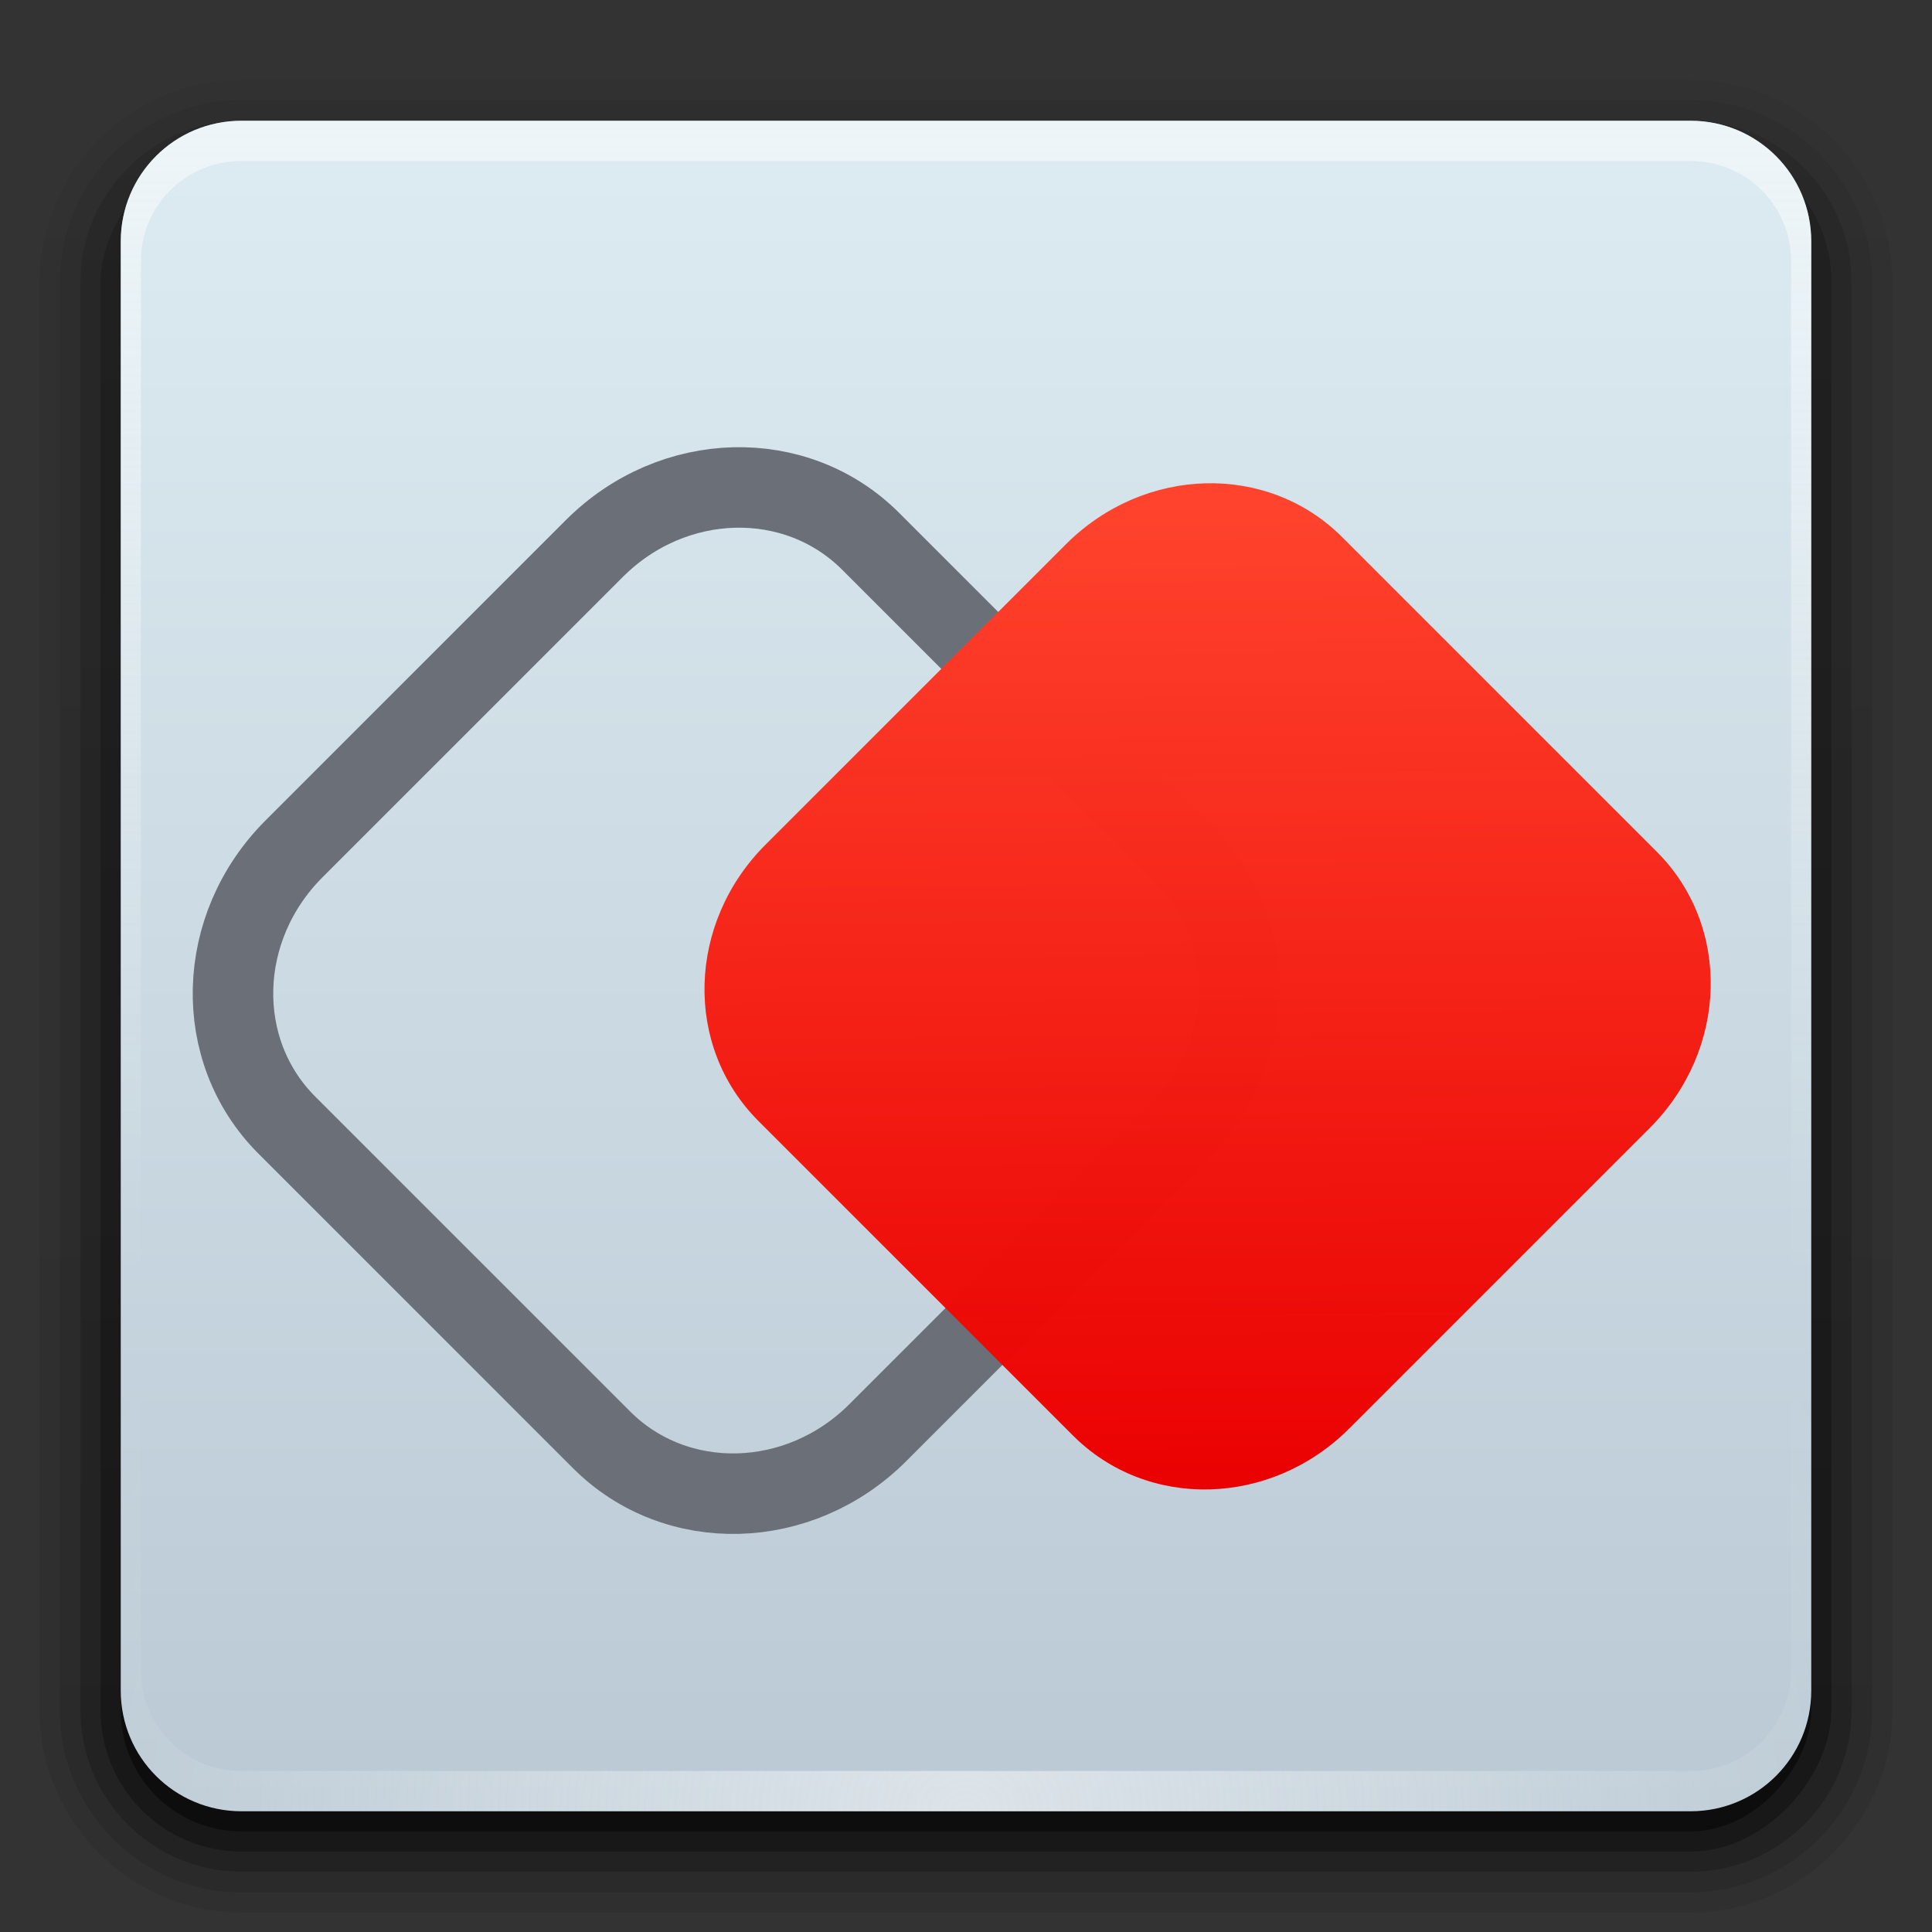 <?xml version="1.0" encoding="UTF-8" standalone="no"?>
<svg
   xmlns:dc="http://purl.org/dc/elements/1.1/"
   xmlns:cc="http://creativecommons.org/ns#"
   xmlns:rdf="http://www.w3.org/1999/02/22-rdf-syntax-ns#"
   xmlns:svg="http://www.w3.org/2000/svg"
   xmlns="http://www.w3.org/2000/svg"
   xmlns:xlink="http://www.w3.org/1999/xlink"
   id="svg2408"
   height="96"
   width="96"
   version="1.0">
  <rect width="100%" height="100%" fill="#333333" stroke="none"/>
  <defs
     id="defs2410">
    <linearGradient
       id="linearGradient993">
      <stop
         id="stop989"
         offset="0"
         style="stop-color:#ff432d;stop-opacity:1" />
      <stop
         id="stop991"
         offset="1"
         style="stop-color:#ea0000;stop-opacity:0.993" />
    </linearGradient>
    <linearGradient
       id="linearGradient929">
      <stop
         style="stop-color:#fefefe;stop-opacity:1"
         offset="0"
         id="stop925" />
      <stop
         style="stop-color:#c8c8c8;stop-opacity:1"
         offset="1"
         id="stop927" />
    </linearGradient>
    <linearGradient
       id="linearGradient916">
      <stop
         style="stop-color:#fefefe;stop-opacity:1;"
         offset="0"
         id="stop912" />
      <stop
         id="stop920"
         offset="0.576"
         style="stop-color:#f5f5f5;stop-opacity:1" />
      <stop
         style="stop-color:#c8c8c8;stop-opacity:1"
         offset="1"
         id="stop914" />
    </linearGradient>
    <linearGradient
       id="linearGradient3888">
      <stop
         offset="0"
         style="stop-color:#717249;stop-opacity:1"
         id="stop3890" />
      <stop
         offset="1"
         style="stop-color:#717249;stop-opacity:0"
         id="stop3892" />
    </linearGradient>
    <linearGradient
       id="linearGradient3465">
      <stop
         offset="0"
         style="stop-color:#ccc7c1;stop-opacity:1"
         id="stop3467" />
      <stop
         offset="1"
         style="stop-color:#fefefd;stop-opacity:0.58"
         id="stop3469" />
    </linearGradient>
    <linearGradient
       id="linearGradient3720">
      <stop
         offset="0"
         style="stop-color:#928075;stop-opacity:1"
         id="stop3722" />
      <stop
         offset="1"
         style="stop-color:#5b4f48;stop-opacity:1"
         id="stop3724" />
    </linearGradient>
    <linearGradient
       id="linearGradient3762">
      <stop
         offset="0"
         style="stop-color:#c06517;stop-opacity:1"
         id="stop3764" />
      <stop
         offset="1"
         style="stop-color:#e88b3b;stop-opacity:1"
         id="stop3766" />
    </linearGradient>
    <linearGradient
       id="linearGradient3770">
      <stop
         offset="0"
         style="stop-color:#802b27;stop-opacity:1"
         id="stop3772" />
      <stop
         offset="1"
         style="stop-color:#a93833;stop-opacity:1"
         id="stop3774" />
    </linearGradient>
    <linearGradient
       id="linearGradient3778">
      <stop
         offset="0"
         style="stop-color:#323232;stop-opacity:1"
         id="stop3780" />
      <stop
         offset="1"
         style="stop-color:#505050;stop-opacity:1"
         id="stop3782" />
    </linearGradient>
    <linearGradient
       id="linearGradient3187">
      <stop
         offset="0"
         style="stop-color:#bac9d4;stop-opacity:1"
         id="stop3189" />
      <stop
         offset="1"
         style="stop-color:#ddecf2;stop-opacity:1"
         id="stop3191" />
    </linearGradient>
    <linearGradient
       gradientTransform="scale(1.006,0.994)"
       gradientUnits="userSpaceOnUse"
       id="ButtonShadow"
       y2="7.017"
       x2="45.448"
       y1="92.54"
       x1="45.448">
      <stop
         offset="0"
         style="stop-color:#000000;stop-opacity:1"
         id="stop3750" />
      <stop
         offset="1"
         style="stop-color:#000000;stop-opacity:0.588"
         id="stop3752" />
    </linearGradient>
    <linearGradient
       id="linearGradient3737">
      <stop
         offset="0"
         style="stop-color:#fefefe;stop-opacity:1"
         id="stop3739" />
      <stop
         offset="1"
         style="stop-color:#fefefe;stop-opacity:0"
         id="stop3741" />
    </linearGradient>
    <linearGradient
       gradientUnits="userSpaceOnUse"
       xlink:href="#linearGradient3187"
       id="linearGradient3706"
       y2="5.988"
       x2="48"
       y1="90"
       x1="48" />
    <filter
       id="filter3174"
       color-interpolation-filters="sRGB">
      <feGaussianBlur
         stdDeviation="1.71"
         id="feGaussianBlur3176" />
    </filter>
    <linearGradient
       gradientUnits="userSpaceOnUse"
       xlink:href="#linearGradient3737"
       id="linearGradient3188"
       y2="63.893"
       x2="36.357"
       y1="6"
       x1="36.357" />
    <linearGradient
       gradientTransform="matrix(0.75,0,0,0.75,-3,-36.75)"
       gradientUnits="userSpaceOnUse"
       xlink:href="#linearGradient3778"
       id="linearGradient3735"
       y2="112"
       x2="30.247"
       y1="102"
       x1="30.247" />
    <linearGradient
       gradientTransform="matrix(0.75,0,0,0.75,15,-36.75)"
       gradientUnits="userSpaceOnUse"
       xlink:href="#linearGradient3778"
       id="linearGradient3738"
       y2="112"
       x2="30.247"
       y1="102"
       x1="30.247" />
    <linearGradient
       gradientTransform="matrix(0.75,0,0,0.75,33,-36.75)"
       gradientUnits="userSpaceOnUse"
       xlink:href="#linearGradient3778"
       id="linearGradient3740"
       y2="112"
       x2="30.247"
       y1="102"
       x1="30.247" />
    <linearGradient
       gradientTransform="matrix(0.75,0,0,0.75,3,-0.75)"
       gradientUnits="userSpaceOnUse"
       xlink:href="#linearGradient3770"
       id="linearGradient3742"
       y2="64"
       x2="93.747"
       y1="54"
       x1="93.747" />
    <linearGradient
       gradientTransform="matrix(0.75,0,0,0.75,-3,-24.75)"
       gradientUnits="userSpaceOnUse"
       xlink:href="#linearGradient3778"
       id="linearGradient3754"
       y2="112"
       x2="30.247"
       y1="102"
       x1="30.247" />
    <linearGradient
       gradientTransform="matrix(0.75,0,0,0.75,15,-24.75)"
       gradientUnits="userSpaceOnUse"
       xlink:href="#linearGradient3778"
       id="linearGradient3756"
       y2="112"
       x2="30.247"
       y1="102"
       x1="30.247" />
    <linearGradient
       gradientTransform="matrix(0.75,0,0,0.75,33,-24.75)"
       gradientUnits="userSpaceOnUse"
       xlink:href="#linearGradient3778"
       id="linearGradient3758"
       y2="112"
       x2="30.247"
       y1="102"
       x1="30.247" />
    <linearGradient
       gradientTransform="matrix(0.75,0,0,0.75,3,-0.75)"
       gradientUnits="userSpaceOnUse"
       xlink:href="#linearGradient3720"
       id="linearGradient3761"
       y2="70"
       x2="96"
       y1="80"
       x1="96" />
    <linearGradient
       gradientTransform="matrix(0.75,0,0,0.75,-3,-12.75)"
       gradientUnits="userSpaceOnUse"
       xlink:href="#linearGradient3778"
       id="linearGradient3773"
       y2="112"
       x2="30.247"
       y1="102"
       x1="30.247" />
    <linearGradient
       gradientTransform="matrix(0.75,0,0,0.75,15,-12.75)"
       gradientUnits="userSpaceOnUse"
       xlink:href="#linearGradient3778"
       id="linearGradient3775"
       y2="112"
       x2="30.247"
       y1="102"
       x1="30.247" />
    <linearGradient
       gradientTransform="matrix(0.75,0,0,0.75,33,-12.75)"
       gradientUnits="userSpaceOnUse"
       xlink:href="#linearGradient3778"
       id="linearGradient3777"
       y2="112"
       x2="30.247"
       y1="102"
       x1="30.247" />
    <linearGradient
       gradientTransform="matrix(0.75,0,0,0.75,3,-0.75)"
       gradientUnits="userSpaceOnUse"
       xlink:href="#linearGradient3720"
       id="linearGradient3779"
       y2="85.997"
       x2="95.746"
       y1="96"
       x1="95.746" />
    <linearGradient
       gradientTransform="matrix(0.75,0,0,0.75,-3,-0.75)"
       gradientUnits="userSpaceOnUse"
       xlink:href="#linearGradient3778"
       id="linearGradient3791"
       y2="112"
       x2="30.247"
       y1="102"
       x1="30.247" />
    <linearGradient
       gradientTransform="matrix(0.75,0,0,0.75,-1,-159.75)"
       gradientUnits="userSpaceOnUse"
       xlink:href="#linearGradient3720"
       id="linearGradient3793"
       y2="112"
       x2="53.333"
       y1="102"
       x1="53.333" />
    <linearGradient
       gradientTransform="matrix(0.75,0,0,0.75,1,-0.75)"
       gradientUnits="userSpaceOnUse"
       xlink:href="#linearGradient3720"
       id="linearGradient3795"
       y2="102"
       x2="74.667"
       y1="112"
       x1="74.667" />
    <linearGradient
       gradientTransform="matrix(0.75,0,0,0.75,3,-0.75)"
       gradientUnits="userSpaceOnUse"
       xlink:href="#linearGradient3762"
       id="linearGradient3797"
       y2="112.049"
       x2="94.746"
       y1="102"
       x1="94.746" />
    <linearGradient
       gradientTransform="matrix(1.025,0,0,1.062,-9.6,-4)"
       gradientUnits="userSpaceOnUse"
       xlink:href="#linearGradient3465"
       id="linearGradient3812"
       y2="35.771"
       x2="64"
       y1="15.5"
       x1="64" />
    <linearGradient
       id="linearGradient3737-1">
      <stop
         offset="0"
         style="stop-color:#fefefe;stop-opacity:1"
         id="stop3739-7" />
      <stop
         offset="1"
         style="stop-color:#fefefe;stop-opacity:0"
         id="stop3741-2" />
    </linearGradient>
    <radialGradient
       gradientTransform="matrix(1.157,0,0,0.996,-7.551,0.197)"
       gradientUnits="userSpaceOnUse"
       xlink:href="#linearGradient3737-1"
       id="radialGradient2855"
       fy="90.172"
       fx="48"
       r="42"
       cy="90.172"
       cx="48" />
    <linearGradient
       gradientTransform="matrix(1.006,0,0,0.994,100,0)"
       gradientUnits="userSpaceOnUse"
       id="ButtonShadow-0"
       y2="7.017"
       x2="45.448"
       y1="92.54"
       x1="45.448">
      <stop
         offset="0"
         style="stop-color:#000000;stop-opacity:1"
         id="stop3750-8" />
      <stop
         offset="1"
         style="stop-color:#000000;stop-opacity:0.588"
         id="stop3752-5" />
    </linearGradient>
    <linearGradient
       gradientTransform="matrix(1.024,0,0,-1.012,-1.143,98.071)"
       gradientUnits="userSpaceOnUse"
       xlink:href="#ButtonShadow-0"
       id="linearGradient3780"
       y2="90.239"
       x2="32.251"
       y1="6.132"
       x1="32.251" />
    <linearGradient
       gradientTransform="matrix(1.024,0,0,-1.012,-1.143,98.071)"
       gradientUnits="userSpaceOnUse"
       xlink:href="#ButtonShadow-0"
       id="linearGradient3772"
       y2="90.239"
       x2="32.251"
       y1="6.132"
       x1="32.251" />
    <linearGradient
       gradientTransform="matrix(1.024,0,0,1.012,-1.143,-98.071)"
       gradientUnits="userSpaceOnUse"
       xlink:href="#ButtonShadow-0"
       id="linearGradient3725"
       y2="90.239"
       x2="32.251"
       y1="6.132"
       x1="32.251" />
    <linearGradient
       gradientTransform="translate(0,-97)"
       gradientUnits="userSpaceOnUse"
       xlink:href="#ButtonShadow-0"
       id="linearGradient3721"
       y2="90.239"
       x2="32.251"
       y1="6.132"
       x1="32.251" />
    <linearGradient
       gradientTransform="matrix(1.024,0,0,-1.012,-1.143,98.071)"
       gradientUnits="userSpaceOnUse"
       xlink:href="#ButtonShadow-0"
       id="linearGradient2918"
       y2="90.239"
       x2="32.251"
       y1="6.132"
       x1="32.251" />
    <linearGradient
       gradientUnits="userSpaceOnUse"
       xlink:href="#linearGradient3888"
       id="linearGradient3894"
       y2="39"
       x2="34"
       y1="14"
       x1="34" />
    <linearGradient
       gradientUnits="userSpaceOnUse"
       xlink:href="#linearGradient3888"
       id="linearGradient3902"
       y2="49"
       x2="37"
       y1="16"
       x1="37" />
    <radialGradient
       xlink:href="#linearGradient916"
       id="radialGradient918"
       cx="25.182"
       cy="25.483"
       fx="25.182"
       fy="25.483"
       r="6.593"
       gradientUnits="userSpaceOnUse" />
    <linearGradient
       xlink:href="#linearGradient929"
       id="linearGradient931"
       x1="50.07"
       y1="23.668"
       x2="50.087"
       y2="27.38"
       gradientUnits="userSpaceOnUse" />
    <radialGradient
       gradientTransform="translate(44.174,-2.9988142e-4)"
       xlink:href="#linearGradient916"
       id="radialGradient918-6"
       cx="25.182"
       cy="25.483"
       fx="25.182"
       fy="25.483"
       r="6.593"
       gradientUnits="userSpaceOnUse" />
    <radialGradient
       gradientTransform="translate(44.789,43.266)"
       xlink:href="#linearGradient916"
       id="radialGradient918-6-6"
       cx="25.182"
       cy="25.483"
       fx="25.182"
       fy="25.483"
       r="6.593"
       gradientUnits="userSpaceOnUse" />
    <linearGradient
       gradientTransform="translate(0.615,43.266)"
       xlink:href="#linearGradient929"
       id="linearGradient931-2"
       x1="50.07"
       y1="23.668"
       x2="50.087"
       y2="27.38"
       gradientUnits="userSpaceOnUse" />
    <radialGradient
       gradientTransform="translate(0.615,43.266)"
       xlink:href="#linearGradient916"
       id="radialGradient918-9"
       cx="25.182"
       cy="25.483"
       fx="25.182"
       fy="25.483"
       r="6.593"
       gradientUnits="userSpaceOnUse" />
    <linearGradient
       gradientTransform="rotate(90,25.273,25.62)"
       xlink:href="#linearGradient929"
       id="linearGradient931-6"
       x1="50.07"
       y1="23.668"
       x2="50.087"
       y2="27.38"
       gradientUnits="userSpaceOnUse" />
    <linearGradient
       gradientTransform="rotate(90,47.149,47.64)"
       xlink:href="#linearGradient929"
       id="linearGradient931-6-8"
       x1="50.07"
       y1="23.668"
       x2="50.087"
       y2="27.38"
       gradientUnits="userSpaceOnUse" />
    <radialGradient
       gradientTransform="translate(-17.678,-13.15)"
       xlink:href="#linearGradient916"
       id="radialGradient918-0"
       cx="25.182"
       cy="25.483"
       fx="25.182"
       fy="25.483"
       r="6.593"
       gradientUnits="userSpaceOnUse" />
    <radialGradient
       gradientTransform="translate(26.496,-13.15)"
       xlink:href="#linearGradient916"
       id="radialGradient918-6-5"
       cx="25.182"
       cy="25.483"
       fx="25.182"
       fy="25.483"
       r="6.593"
       gradientUnits="userSpaceOnUse" />
    <linearGradient
       gradientTransform="rotate(90,44.885,32.226)"
       xlink:href="#linearGradient929"
       id="linearGradient931-6-8-9"
       x1="50.07"
       y1="23.668"
       x2="50.087"
       y2="27.38"
       gradientUnits="userSpaceOnUse" />
    <linearGradient
       gradientTransform="rotate(90,23.009,10.206)"
       xlink:href="#linearGradient929"
       id="linearGradient931-6-89"
       x1="50.07"
       y1="23.668"
       x2="50.087"
       y2="27.38"
       gradientUnits="userSpaceOnUse" />
    <radialGradient
       gradientTransform="translate(27.111,30.116)"
       xlink:href="#linearGradient916"
       id="radialGradient918-6-6-7"
       cx="25.182"
       cy="25.483"
       fx="25.182"
       fy="25.483"
       r="6.593"
       gradientUnits="userSpaceOnUse" />
    <linearGradient
       gradientTransform="translate(-17.063,30.116)"
       xlink:href="#linearGradient929"
       id="linearGradient931-2-3"
       x1="50.07"
       y1="23.668"
       x2="50.087"
       y2="27.38"
       gradientUnits="userSpaceOnUse" />
    <radialGradient
       gradientTransform="translate(-17.063,30.116)"
       xlink:href="#linearGradient916"
       id="radialGradient918-9-6"
       cx="25.182"
       cy="25.483"
       fx="25.182"
       fy="25.483"
       r="6.593"
       gradientUnits="userSpaceOnUse" />
    <linearGradient
       gradientTransform="translate(-17.678,-13.15)"
       xlink:href="#linearGradient929"
       id="linearGradient931-1"
       x1="50.07"
       y1="23.668"
       x2="50.087"
       y2="27.38"
       gradientUnits="userSpaceOnUse" />
    <linearGradient
       gradientTransform="matrix(0.389,0.389,-0.707,0.707,-2.279,-34.137)"
       xlink:href="#linearGradient929"
       id="linearGradient931-6-89-4"
       x1="50.07"
       y1="23.668"
       x2="50.087"
       y2="27.38"
       gradientUnits="userSpaceOnUse" />
    <linearGradient
       gradientTransform="matrix(-0.389,0.389,0.707,0.707,60.362,-33.617)"
       xlink:href="#linearGradient929"
       id="linearGradient931-6-89-4-6"
       x1="50.07"
       y1="23.668"
       x2="50.087"
       y2="27.38"
       gradientUnits="userSpaceOnUse" />
    <linearGradient
       gradientTransform="matrix(-0.389,-0.389,0.707,-0.707,61.625,100.577)"
       xlink:href="#linearGradient929"
       id="linearGradient931-6-89-4-3"
       x1="50.07"
       y1="23.668"
       x2="50.087"
       y2="27.38"
       gradientUnits="userSpaceOnUse" />
    <linearGradient
       gradientTransform="matrix(0.389,-0.389,-0.707,-0.707,-2.204,100.948)"
       xlink:href="#linearGradient929"
       id="linearGradient931-6-89-4-6-6"
       x1="50.07"
       y1="23.668"
       x2="50.087"
       y2="27.38"
       gradientUnits="userSpaceOnUse" />
    <linearGradient
       gradientUnits="userSpaceOnUse"
       xlink:href="#linearGradient3187"
       id="linearGradient3706-3"
       y2="5.988"
       x2="48"
       y1="90"
       x1="48"
       gradientTransform="translate(-128.949,-11.39)" />
    <linearGradient
       gradientUnits="userSpaceOnUse"
       y2="73.012"
       x2="60.192"
       y1="25.012"
       x1="59.819"
       id="linearGradient995"
       xlink:href="#linearGradient993" />
  </defs>
  <g
     style="display:none"
     id="layer2">
    <rect
       style="opacity:0.9;fill:url(#ButtonShadow);fill-opacity:1;fill-rule:nonzero;stroke:none;filter:url(#filter3174)"
       id="rect3745"
       y="7"
       x="5"
       ry="6"
       rx="6"
       height="85"
       width="86" />
  </g>
  <g
     style="display:inline"
     id="layer5">
    <path
       style="display:inline;opacity:0.08;fill:url(#linearGradient2918);fill-opacity:1;fill-rule:nonzero;stroke:none"
       id="path3786"
       d="M 12,95.031 C 6.489,95.031 1.969,90.511 1.969,85 l 0,-71 C 1.969,8.489 6.489,3.969 12,3.969 l 72,0 c 5.511,0 10.031,4.52 10.031,10.031 l 0,71 c 0,5.511 -4.52,10.031 -10.031,10.031 l -72,0 z" />
    <path
       style="display:inline;opacity:0.1;fill:url(#linearGradient3780);fill-opacity:1;fill-rule:nonzero;stroke:none"
       id="path3778"
       d="M 12,94.031 C 7.028,94.031 2.969,89.972 2.969,85 l 0,-71 C 2.969,9.028 7.028,4.969 12,4.969 l 72,0 c 4.972,0 9.031,4.06 9.031,9.031 l 0,71 c 0,4.972 -4.06,9.031 -9.031,9.031 l -72,0 z" />
    <path
       style="display:inline;opacity:0.2;fill:url(#linearGradient3772);fill-opacity:1;fill-rule:nonzero;stroke:none"
       id="path3770"
       d="M 12,93 C 7.591,93 4,89.409 4,85 L 4,14 C 4,9.591 7.591,6 12,6 l 72,0 c 4.409,0 8,3.591 8,8 l 0,71 c 0,4.409 -3.591,8 -8,8 l -72,0 z" />
    <rect
       style="display:inline;opacity:0.3;fill:url(#linearGradient3725);fill-opacity:1;fill-rule:nonzero;stroke:none"
       id="rect3723"
       transform="scale(1,-1)"
       y="-92"
       x="5"
       ry="7"
       rx="7"
       height="85"
       width="86" />
    <rect
       style="display:inline;opacity:0.45;fill:url(#linearGradient3721);fill-opacity:1;fill-rule:nonzero;stroke:none"
       id="rect3716"
       transform="scale(1,-1)"
       y="-91"
       x="6"
       ry="6"
       rx="6"
       height="84"
       width="84" />
  </g>
  <g
     style="display:inline"
     id="layer1">
    <path
       style="fill:url(#linearGradient3706);fill-opacity:1;fill-rule:nonzero;stroke:none"
       id="rect2419"
       d="M 12,6 C 8.676,6 6,8.676 6,12 l 0,72 c 0,3.324 2.676,6 6,6 l 72,0 c 3.324,0 6,-2.676 6,-6 L 90,12 C 90,8.676 87.324,6 84,6 Z" />
    <path
       style="opacity:0.5;fill:url(#linearGradient3188);fill-opacity:1;fill-rule:nonzero;stroke:none"
       id="rect3728"
       d="M 12,6 C 8.676,6 6,8.676 6,12 l 0,2 0,68 0,2 c 0,0.335 0.041,0.651 0.094,0.969 0.049,0.296 0.097,0.597 0.188,0.875 0.01,0.03 0.021,0.064 0.031,0.094 0.099,0.288 0.235,0.547 0.375,0.812 0.145,0.274 0.316,0.536 0.5,0.781 0.184,0.246 0.374,0.473 0.594,0.688 0.44,0.428 0.943,0.815 1.5,1.094 0.279,0.14 0.573,0.247 0.875,0.344 -0.256,-0.1 -0.487,-0.236 -0.719,-0.375 -0.007,-0.004 -0.024,0.004 -0.031,0 -0.032,-0.019 -0.062,-0.043 -0.094,-0.062 -0.12,-0.077 -0.231,-0.164 -0.344,-0.25 -0.106,-0.081 -0.213,-0.161 -0.312,-0.25 C 8.478,88.557 8.309,88.373 8.156,88.188 8.049,88.057 7.938,87.922 7.844,87.781 7.819,87.743 7.805,87.695 7.781,87.656 7.716,87.553 7.651,87.452 7.594,87.344 7.493,87.149 7.388,86.928 7.312,86.719 7.305,86.697 7.289,86.678 7.281,86.656 7.249,86.564 7.245,86.469 7.219,86.375 7.188,86.268 7.148,86.172 7.125,86.062 7.052,85.721 7,85.364 7,85 L 7,83 7,15 7,13 C 7,10.218 9.218,8 12,8 l 2,0 68,0 2,0 c 2.782,0 5,2.218 5,5 l 0,2 0,68 0,2 c 0,0.364 -0.052,0.721 -0.125,1.062 -0.044,0.207 -0.088,0.398 -0.156,0.594 -0.008,0.022 -0.023,0.041 -0.031,0.062 -0.063,0.174 -0.138,0.367 -0.219,0.531 -0.042,0.083 -0.079,0.17 -0.125,0.25 -0.055,0.097 -0.127,0.188 -0.188,0.281 -0.094,0.141 -0.205,0.276 -0.312,0.406 -0.143,0.174 -0.303,0.347 -0.469,0.5 -0.011,0.01 -0.02,0.021 -0.031,0.031 -0.138,0.126 -0.285,0.234 -0.438,0.344 -0.103,0.073 -0.204,0.153 -0.312,0.219 -0.007,0.004 -0.024,-0.004 -0.031,0 -0.232,0.139 -0.463,0.275 -0.719,0.375 0.302,-0.097 0.596,-0.204 0.875,-0.344 0.557,-0.279 1.06,-0.666 1.5,-1.094 0.22,-0.214 0.409,-0.442 0.594,-0.688 0.184,-0.246 0.355,-0.508 0.5,-0.781 0.14,-0.265 0.276,-0.525 0.375,-0.812 0.01,-0.031 0.021,-0.063 0.031,-0.094 0.09,-0.278 0.139,-0.579 0.188,-0.875 C 89.959,84.651 90,84.335 90,84 l 0,-2 0,-68 0,-2 C 90,8.676 87.324,6 84,6 L 12,6 Z" />
    <path
       style="opacity:0.5;fill:url(#radialGradient2855);fill-opacity:1;fill-rule:nonzero;stroke:none"
       id="path3615"
       d="M 12,90 C 8.676,90 6,87.324 6,84 L 6,82 6,14 6,12 c 0,-0.335 0.041,-0.651 0.094,-0.969 0.049,-0.296 0.097,-0.597 0.188,-0.875 C 6.291,10.126 6.302,10.093 6.312,10.062 6.411,9.775 6.547,9.515 6.688,9.25 6.832,8.976 7.003,8.714 7.188,8.469 7.372,8.223 7.561,7.995 7.781,7.781 8.221,7.353 8.724,6.967 9.281,6.688 9.56,6.548 9.855,6.441 10.156,6.344 9.9,6.444 9.67,6.58 9.438,6.719 c -0.007,0.004 -0.024,-0.004 -0.031,0 -0.032,0.019 -0.062,0.043 -0.094,0.062 -0.12,0.077 -0.231,0.164 -0.344,0.25 -0.106,0.081 -0.213,0.161 -0.312,0.25 C 8.478,7.443 8.309,7.627 8.156,7.812 8.049,7.943 7.938,8.078 7.844,8.219 7.819,8.257 7.805,8.305 7.781,8.344 7.716,8.447 7.651,8.548 7.594,8.656 7.493,8.851 7.388,9.072 7.312,9.281 7.304,9.303 7.289,9.322 7.281,9.344 7.249,9.436 7.245,9.531 7.219,9.625 7.188,9.732 7.148,9.828 7.125,9.938 7.052,10.279 7,10.636 7,11 l 0,2 0,68 0,2 c 0,2.782 2.218,5 5,5 l 2,0 68,0 2,0 c 2.782,0 5,-2.218 5,-5 l 0,-2 0,-68 0,-2 C 89,10.636 88.948,10.279 88.875,9.938 88.831,9.731 88.787,9.54 88.719,9.344 88.711,9.322 88.695,9.303 88.688,9.281 88.625,9.108 88.549,8.914 88.469,8.75 88.427,8.667 88.39,8.58 88.344,8.5 88.289,8.403 88.217,8.312 88.156,8.219 88.062,8.078 87.951,7.943 87.844,7.812 87.701,7.638 87.541,7.466 87.375,7.312 87.364,7.302 87.355,7.291 87.344,7.281 87.205,7.156 87.059,7.047 86.906,6.938 86.804,6.864 86.702,6.784 86.594,6.719 c -0.007,-0.004 -0.024,0.004 -0.031,0 -0.232,-0.139 -0.463,-0.275 -0.719,-0.375 0.302,0.097 0.596,0.204 0.875,0.344 0.557,0.279 1.06,0.666 1.5,1.094 0.22,0.214 0.409,0.442 0.594,0.688 0.184,0.246 0.355,0.508 0.5,0.781 0.14,0.265 0.276,0.525 0.375,0.812 0.01,0.031 0.021,0.063 0.031,0.094 0.09,0.278 0.139,0.579 0.188,0.875 C 89.959,11.349 90,11.665 90,12 l 0,2 0,68 0,2 c 0,3.324 -2.676,6 -6,6 l -72,0 z" />
    <path
       id="rect971-3"
       d="M 14.611,42.177 29.533,27.255 c 3.902,-3.902 10.025,-4.062 13.729,-0.358 l 15.638,15.638 c 3.704,3.704 3.544,9.827 -0.358,13.729 L 43.62,71.186 c -3.902,3.902 -10.025,4.062 -13.729,0.358 L 14.253,55.906 c -3.704,-3.704 -3.544,-9.827 0.358,-13.729 z"
       style="display:inline;opacity:1;fill:none;fill-opacity:1;stroke:#6b6f78;stroke-width:4;stroke-miterlimit:4;stroke-dasharray:none;stroke-opacity:1;paint-order:stroke fill markers" />
    <path
       id="rect971"
       d="m 38.04,41.968 14.922,-14.922 c 3.902,-3.902 10.025,-4.062 13.729,-0.358 L 82.329,42.326 c 3.704,3.704 3.544,9.827 -0.358,13.729 L 67.049,70.977 c -3.902,3.902 -10.025,4.062 -13.729,0.358 L 37.682,55.697 c -3.704,-3.704 -3.544,-9.827 0.358,-13.729 z"
       style="opacity:1;fill:url(#linearGradient995);fill-opacity:1;stroke:none;stroke-width:1.617;stroke-miterlimit:4;stroke-dasharray:none;stroke-opacity:0.162;paint-order:stroke fill markers" />
  </g>
</svg>
